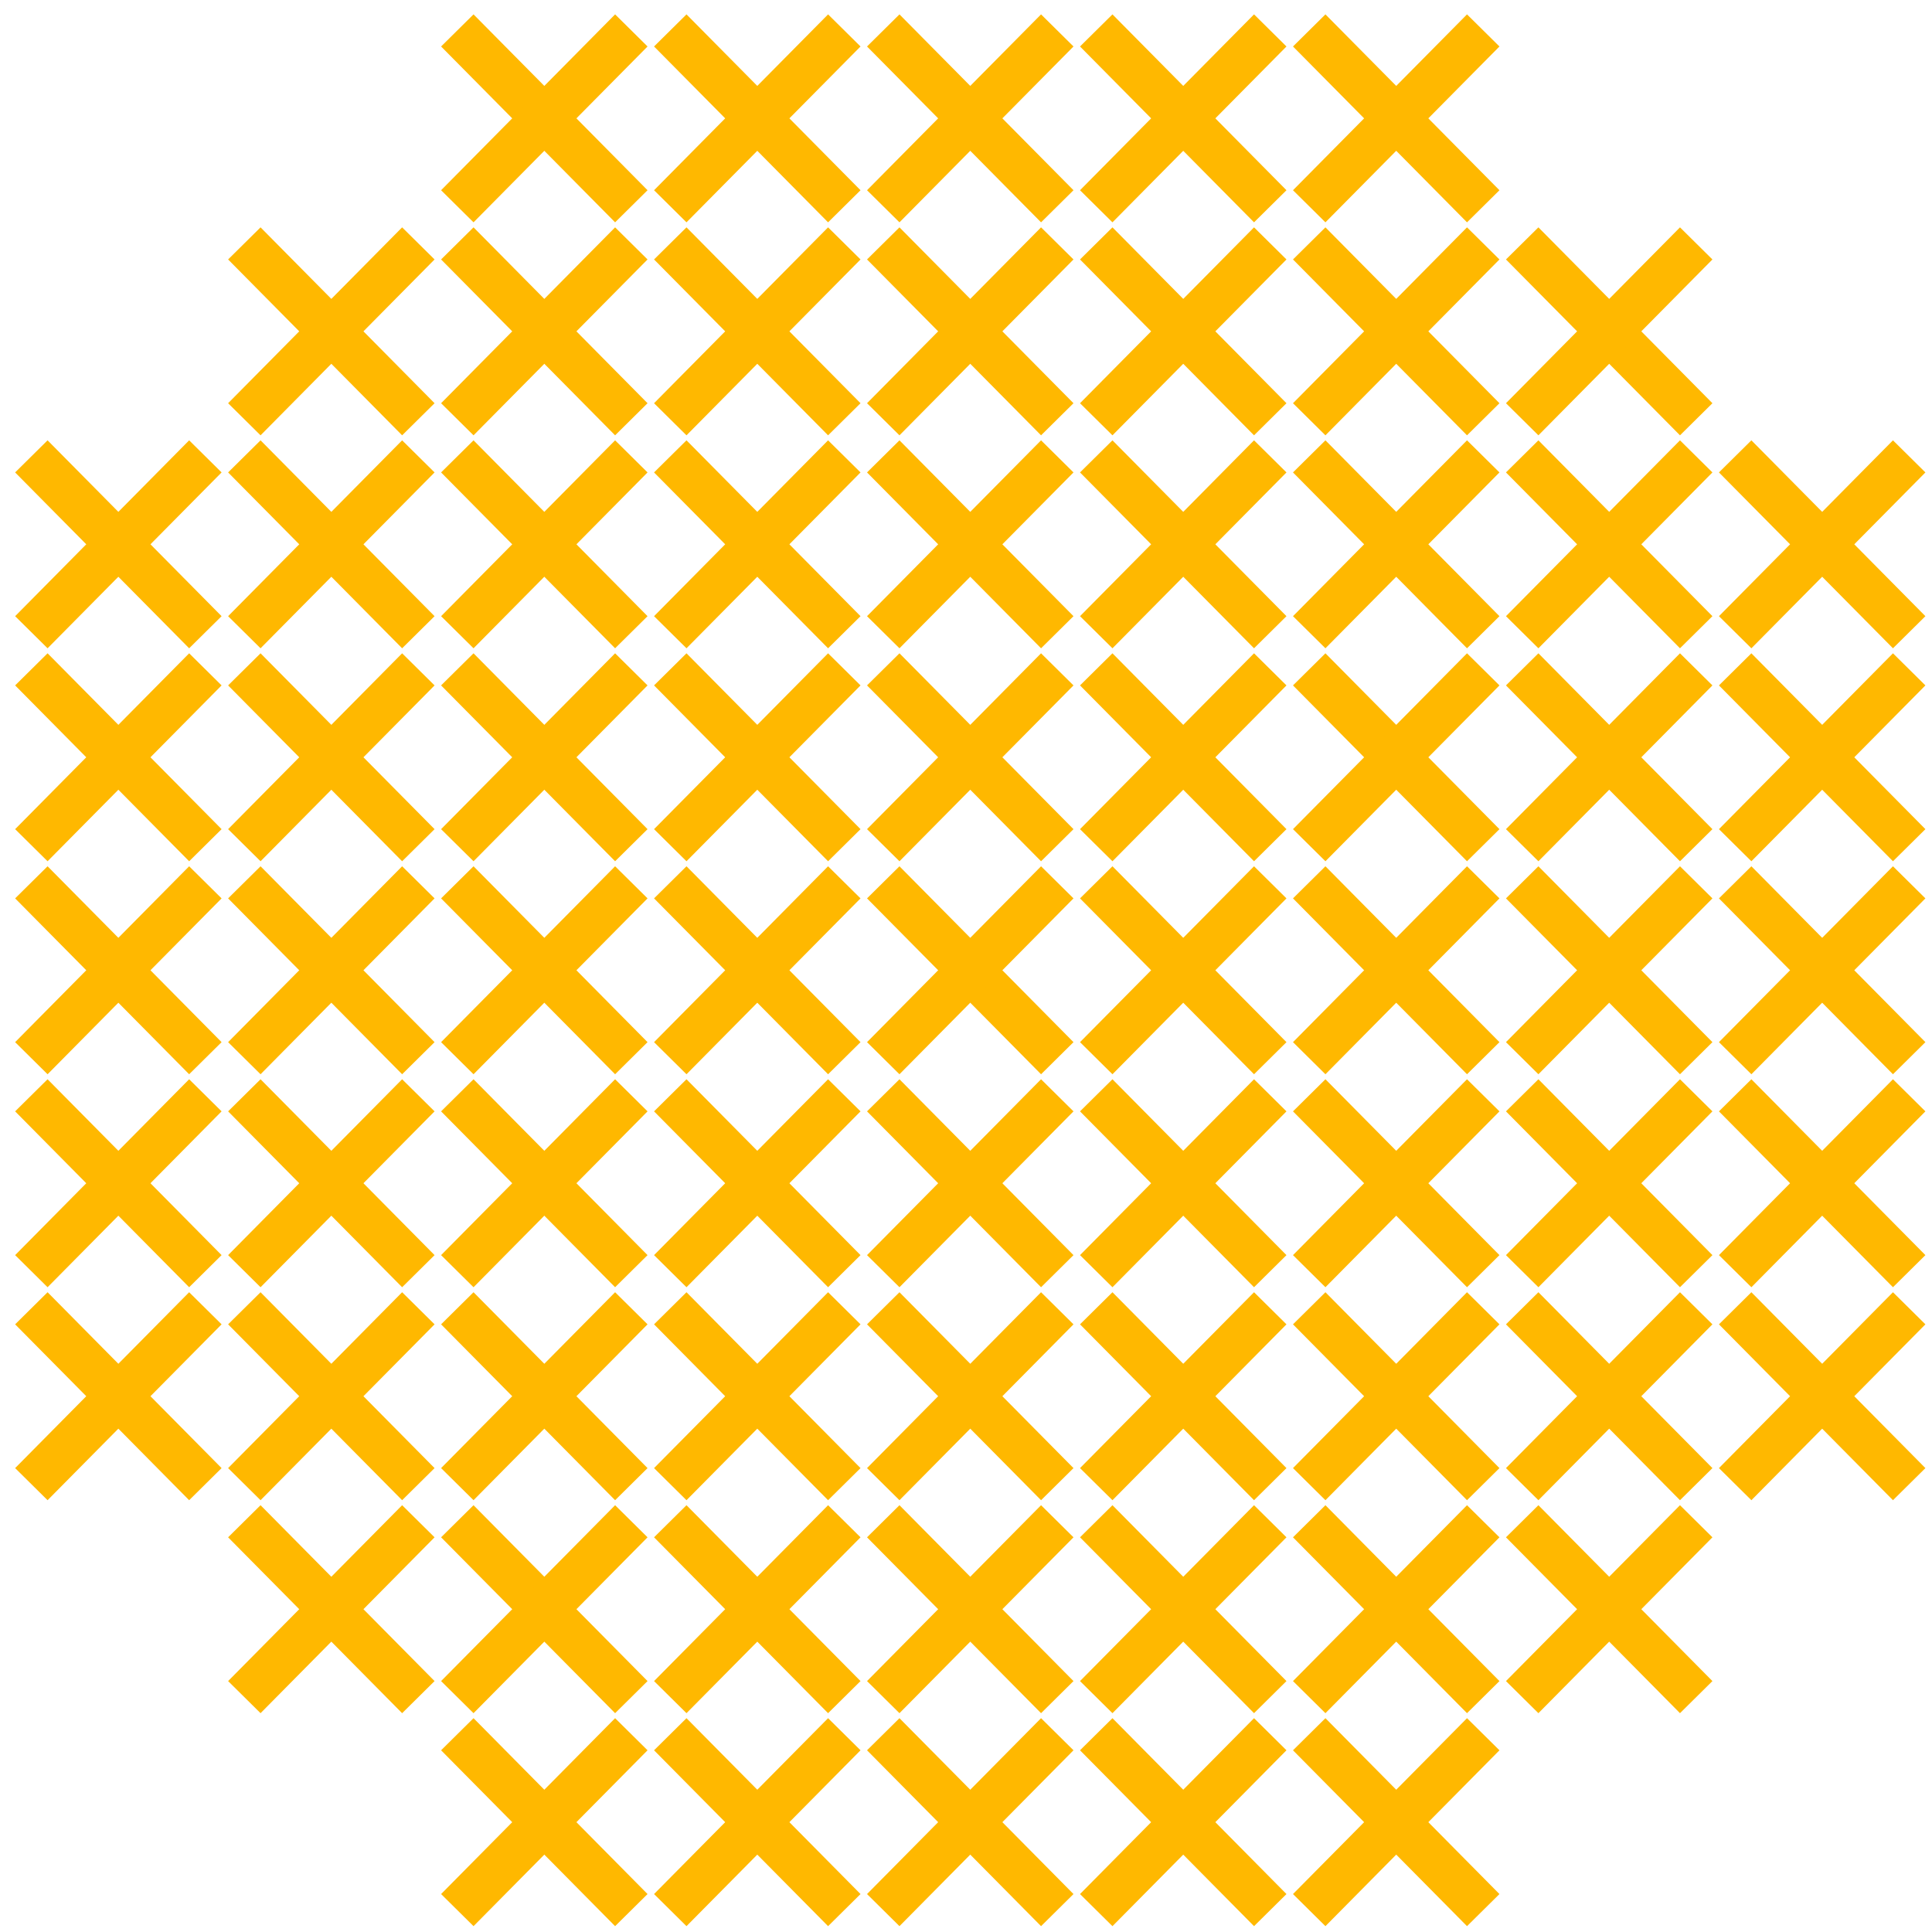 <svg width="127" height="127" viewBox="0 0 127 127" fill="none" xmlns="http://www.w3.org/2000/svg">
<path d="M30.061 114L41.5 125.561" stroke="#FFB800" stroke-width="3"/>
<path d="M41.5 114L30.061 125.561" stroke="#FFB800" stroke-width="3"/>
<path d="M30.061 2L41.5 13.56" stroke="#FFB800" stroke-width="3"/>
<path d="M41.5 2L30.061 13.56" stroke="#FFB800" stroke-width="3"/>
<path d="M30.061 100L41.5 111.561" stroke="#FFB800" stroke-width="3"/>
<path d="M41.5 100L30.061 111.561" stroke="#FFB800" stroke-width="3"/>
<path d="M30.061 16L41.5 27.561" stroke="#FFB800" stroke-width="3"/>
<path d="M41.5 16L30.061 27.561" stroke="#FFB800" stroke-width="3"/>
<path d="M30.061 86L41.5 97.561" stroke="#FFB800" stroke-width="3"/>
<path d="M41.5 86L30.061 97.561" stroke="#FFB800" stroke-width="3"/>
<path d="M30.061 72L41.5 83.561" stroke="#FFB800" stroke-width="3"/>
<path d="M41.5 72L30.061 83.561" stroke="#FFB800" stroke-width="3"/>
<path d="M30.061 58L41.5 69.561" stroke="#FFB800" stroke-width="3"/>
<path d="M41.5 58L30.061 69.561" stroke="#FFB800" stroke-width="3"/>
<path d="M30.061 44L41.5 55.56" stroke="#FFB800" stroke-width="3"/>
<path d="M41.5 44L30.061 55.56" stroke="#FFB800" stroke-width="3"/>
<path d="M30.061 30L41.5 41.56" stroke="#FFB800" stroke-width="3"/>
<path d="M41.5 30L30.061 41.56" stroke="#FFB800" stroke-width="3"/>
<path d="M16.061 100L27.5 111.561" stroke="#FFB800" stroke-width="3"/>
<path d="M27.5 100L16.061 111.561" stroke="#FFB800" stroke-width="3"/>
<path d="M16.061 16L27.5 27.561" stroke="#FFB800" stroke-width="3"/>
<path d="M27.5 16L16.061 27.561" stroke="#FFB800" stroke-width="3"/>
<path d="M16.061 86L27.5 97.561" stroke="#FFB800" stroke-width="3"/>
<path d="M27.5 86L16.061 97.561" stroke="#FFB800" stroke-width="3"/>
<path d="M16.061 72L27.5 83.561" stroke="#FFB800" stroke-width="3"/>
<path d="M27.5 72L16.061 83.561" stroke="#FFB800" stroke-width="3"/>
<path d="M16.061 58L27.5 69.561" stroke="#FFB800" stroke-width="3"/>
<path d="M27.5 58L16.061 69.561" stroke="#FFB800" stroke-width="3"/>
<path d="M16.061 44L27.5 55.56" stroke="#FFB800" stroke-width="3"/>
<path d="M27.5 44L16.061 55.56" stroke="#FFB800" stroke-width="3"/>
<path d="M16.061 30L27.5 41.56" stroke="#FFB800" stroke-width="3"/>
<path d="M27.5 30L16.061 41.56" stroke="#FFB800" stroke-width="3"/>
<path d="M2.061 86L13.5 97.561" stroke="#FFB800" stroke-width="3"/>
<path d="M13.5 86L2.061 97.561" stroke="#FFB800" stroke-width="3"/>
<path d="M2.061 72L13.5 83.561" stroke="#FFB800" stroke-width="3"/>
<path d="M13.5 72L2.061 83.561" stroke="#FFB800" stroke-width="3"/>
<path d="M2.061 58L13.5 69.561" stroke="#FFB800" stroke-width="3"/>
<path d="M13.5 58L2.061 69.561" stroke="#FFB800" stroke-width="3"/>
<path d="M2.061 44L13.5 55.56" stroke="#FFB800" stroke-width="3"/>
<path d="M13.5 44L2.061 55.56" stroke="#FFB800" stroke-width="3"/>
<path d="M2.061 30L13.5 41.56" stroke="#FFB800" stroke-width="3"/>
<path d="M13.5 30L2.061 41.56" stroke="#FFB800" stroke-width="3"/>
<path d="M44.06 114L55.5 125.561" stroke="#FFB800" stroke-width="3"/>
<path d="M55.5 114L44.06 125.561" stroke="#FFB800" stroke-width="3"/>
<path d="M44.06 2L55.5 13.56" stroke="#FFB800" stroke-width="3"/>
<path d="M55.5 2L44.06 13.56" stroke="#FFB800" stroke-width="3"/>
<path d="M44.06 100L55.5 111.561" stroke="#FFB800" stroke-width="3"/>
<path d="M55.5 100L44.06 111.561" stroke="#FFB800" stroke-width="3"/>
<path d="M44.06 16L55.5 27.561" stroke="#FFB800" stroke-width="3"/>
<path d="M55.5 16L44.06 27.561" stroke="#FFB800" stroke-width="3"/>
<path d="M44.06 86L55.5 97.561" stroke="#FFB800" stroke-width="3"/>
<path d="M55.5 86L44.06 97.561" stroke="#FFB800" stroke-width="3"/>
<path d="M44.06 72L55.5 83.561" stroke="#FFB800" stroke-width="3"/>
<path d="M55.5 72L44.06 83.561" stroke="#FFB800" stroke-width="3"/>
<path d="M44.06 58L55.5 69.561" stroke="#FFB800" stroke-width="3"/>
<path d="M55.5 58L44.06 69.561" stroke="#FFB800" stroke-width="3"/>
<path d="M44.06 44L55.5 55.56" stroke="#FFB800" stroke-width="3"/>
<path d="M55.5 44L44.06 55.56" stroke="#FFB800" stroke-width="3"/>
<path d="M44.06 30L55.5 41.56" stroke="#FFB800" stroke-width="3"/>
<path d="M55.5 30L44.06 41.56" stroke="#FFB800" stroke-width="3"/>
<path d="M58.06 114L69.5 125.561" stroke="#FFB800" stroke-width="3"/>
<path d="M69.5 114L58.06 125.561" stroke="#FFB800" stroke-width="3"/>
<path d="M58.06 2L69.5 13.56" stroke="#FFB800" stroke-width="3"/>
<path d="M69.5 2L58.06 13.56" stroke="#FFB800" stroke-width="3"/>
<path d="M58.06 100L69.5 111.561" stroke="#FFB800" stroke-width="3"/>
<path d="M69.5 100L58.06 111.561" stroke="#FFB800" stroke-width="3"/>
<path d="M58.06 16L69.5 27.561" stroke="#FFB800" stroke-width="3"/>
<path d="M69.5 16L58.06 27.561" stroke="#FFB800" stroke-width="3"/>
<path d="M58.06 86L69.5 97.561" stroke="#FFB800" stroke-width="3"/>
<path d="M69.5 86L58.06 97.561" stroke="#FFB800" stroke-width="3"/>
<path d="M58.06 72L69.5 83.561" stroke="#FFB800" stroke-width="3"/>
<path d="M69.5 72L58.06 83.561" stroke="#FFB800" stroke-width="3"/>
<path d="M58.06 58L69.5 69.561" stroke="#FFB800" stroke-width="3"/>
<path d="M69.5 58L58.06 69.561" stroke="#FFB800" stroke-width="3"/>
<path d="M58.06 44L69.5 55.56" stroke="#FFB800" stroke-width="3"/>
<path d="M69.5 44L58.06 55.56" stroke="#FFB800" stroke-width="3"/>
<path d="M58.06 30L69.5 41.56" stroke="#FFB800" stroke-width="3"/>
<path d="M69.5 30L58.06 41.56" stroke="#FFB800" stroke-width="3"/>
<path d="M72.061 114L83.5 125.561" stroke="#FFB800" stroke-width="3"/>
<path d="M83.5 114L72.061 125.561" stroke="#FFB800" stroke-width="3"/>
<path d="M72.061 2L83.5 13.56" stroke="#FFB800" stroke-width="3"/>
<path d="M83.5 2L72.061 13.56" stroke="#FFB800" stroke-width="3"/>
<path d="M72.061 100L83.5 111.561" stroke="#FFB800" stroke-width="3"/>
<path d="M83.5 100L72.061 111.561" stroke="#FFB800" stroke-width="3"/>
<path d="M72.061 16L83.5 27.561" stroke="#FFB800" stroke-width="3"/>
<path d="M83.5 16L72.061 27.561" stroke="#FFB800" stroke-width="3"/>
<path d="M72.061 86L83.5 97.561" stroke="#FFB800" stroke-width="3"/>
<path d="M83.5 86L72.061 97.561" stroke="#FFB800" stroke-width="3"/>
<path d="M72.061 72L83.5 83.561" stroke="#FFB800" stroke-width="3"/>
<path d="M83.5 72L72.061 83.561" stroke="#FFB800" stroke-width="3"/>
<path d="M72.061 58L83.5 69.561" stroke="#FFB800" stroke-width="3"/>
<path d="M83.5 58L72.061 69.561" stroke="#FFB800" stroke-width="3"/>
<path d="M72.061 44L83.5 55.56" stroke="#FFB800" stroke-width="3"/>
<path d="M83.5 44L72.061 55.56" stroke="#FFB800" stroke-width="3"/>
<path d="M72.061 30L83.5 41.56" stroke="#FFB800" stroke-width="3"/>
<path d="M83.5 30L72.061 41.56" stroke="#FFB800" stroke-width="3"/>
<path d="M86.061 114L97.5 125.561" stroke="#FFB800" stroke-width="3"/>
<path d="M97.5 114L86.061 125.561" stroke="#FFB800" stroke-width="3"/>
<path d="M86.061 2L97.5 13.56" stroke="#FFB800" stroke-width="3"/>
<path d="M97.5 2L86.061 13.56" stroke="#FFB800" stroke-width="3"/>
<path d="M86.061 100L97.5 111.561" stroke="#FFB800" stroke-width="3"/>
<path d="M97.5 100L86.061 111.561" stroke="#FFB800" stroke-width="3"/>
<path d="M86.061 16L97.5 27.561" stroke="#FFB800" stroke-width="3"/>
<path d="M97.5 16L86.061 27.561" stroke="#FFB800" stroke-width="3"/>
<path d="M86.061 86L97.5 97.561" stroke="#FFB800" stroke-width="3"/>
<path d="M97.5 86L86.061 97.561" stroke="#FFB800" stroke-width="3"/>
<path d="M86.061 72L97.5 83.561" stroke="#FFB800" stroke-width="3"/>
<path d="M97.5 72L86.061 83.561" stroke="#FFB800" stroke-width="3"/>
<path d="M86.061 58L97.5 69.561" stroke="#FFB800" stroke-width="3"/>
<path d="M97.5 58L86.061 69.561" stroke="#FFB800" stroke-width="3"/>
<path d="M86.061 44L97.5 55.56" stroke="#FFB800" stroke-width="3"/>
<path d="M97.5 44L86.061 55.56" stroke="#FFB800" stroke-width="3"/>
<path d="M86.061 30L97.5 41.56" stroke="#FFB800" stroke-width="3"/>
<path d="M97.5 30L86.061 41.56" stroke="#FFB800" stroke-width="3"/>
<path d="M100.061 100L111.5 111.561" stroke="#FFB800" stroke-width="3"/>
<path d="M111.5 100L100.061 111.561" stroke="#FFB800" stroke-width="3"/>
<path d="M100.061 16L111.5 27.561" stroke="#FFB800" stroke-width="3"/>
<path d="M111.5 16L100.061 27.561" stroke="#FFB800" stroke-width="3"/>
<path d="M100.061 86L111.5 97.561" stroke="#FFB800" stroke-width="3"/>
<path d="M111.5 86L100.061 97.561" stroke="#FFB800" stroke-width="3"/>
<path d="M100.061 72L111.5 83.561" stroke="#FFB800" stroke-width="3"/>
<path d="M111.5 72L100.061 83.561" stroke="#FFB800" stroke-width="3"/>
<path d="M100.061 58L111.5 69.561" stroke="#FFB800" stroke-width="3"/>
<path d="M111.5 58L100.061 69.561" stroke="#FFB800" stroke-width="3"/>
<path d="M100.061 44L111.5 55.56" stroke="#FFB800" stroke-width="3"/>
<path d="M111.5 44L100.061 55.56" stroke="#FFB800" stroke-width="3"/>
<path d="M100.061 30L111.5 41.56" stroke="#FFB800" stroke-width="3"/>
<path d="M111.5 30L100.061 41.56" stroke="#FFB800" stroke-width="3"/>
<path d="M114.061 86L125.5 97.561" stroke="#FFB800" stroke-width="3"/>
<path d="M125.5 86L114.061 97.561" stroke="#FFB800" stroke-width="3"/>
<path d="M114.061 72L125.5 83.561" stroke="#FFB800" stroke-width="3"/>
<path d="M125.5 72L114.061 83.561" stroke="#FFB800" stroke-width="3"/>
<path d="M114.061 58L125.5 69.561" stroke="#FFB800" stroke-width="3"/>
<path d="M125.5 58L114.061 69.561" stroke="#FFB800" stroke-width="3"/>
<path d="M114.061 44L125.5 55.56" stroke="#FFB800" stroke-width="3"/>
<path d="M125.5 44L114.061 55.56" stroke="#FFB800" stroke-width="3"/>
<path d="M114.061 30L125.5 41.56" stroke="#FFB800" stroke-width="3"/>
<path d="M125.5 30L114.061 41.56" stroke="#FFB800" stroke-width="3"/>
</svg>
